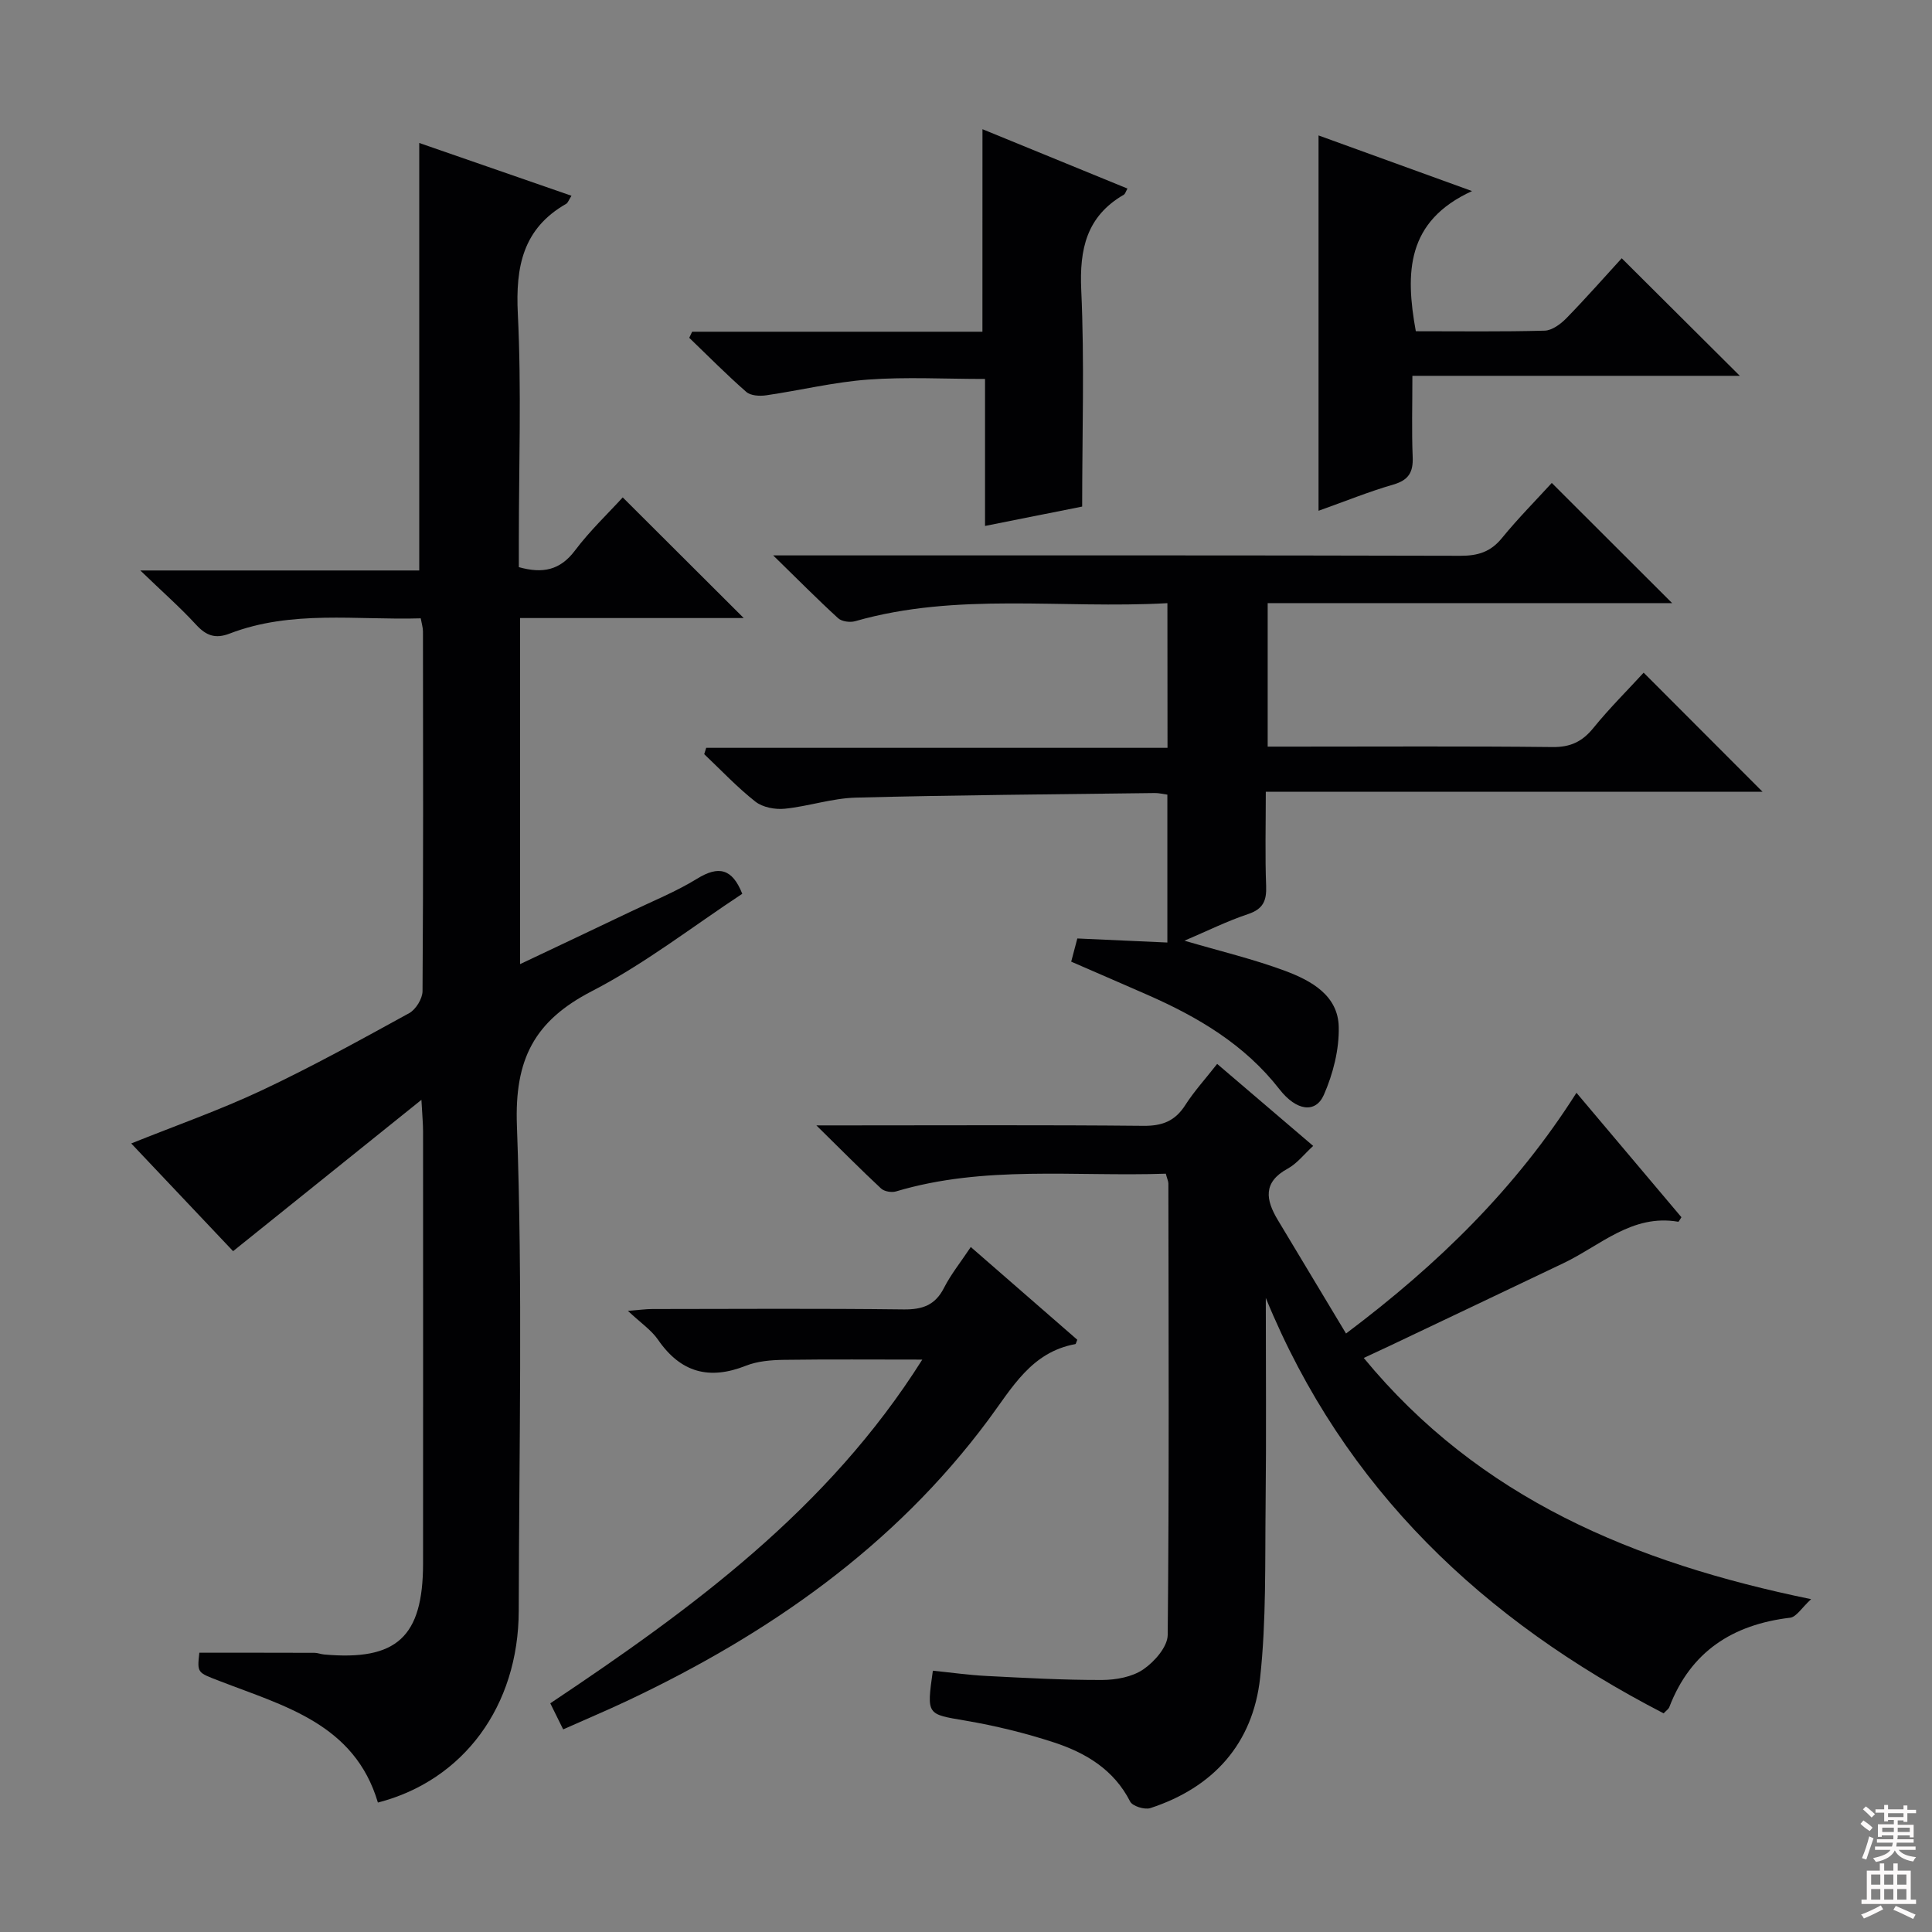 <svg enable-background="new 0 0 400 400" viewBox="0 0 400 400" xmlns="http://www.w3.org/2000/svg"><rect x="0" y="0" width="400" height="400" fill="#808080" stroke="none"/><g fill="#010103"><path d="m29.05 118.11h57.75c0-29.6 0-58.79 0-88.51 10.23 3.55 20.74 7.19 31.52 10.93-.59.93-.75 1.47-1.1 1.67-8.98 5.13-10.49 13.03-10.01 22.76.77 15.62.21 31.32.21 46.98v5.48c4.93 1.38 8.54.66 11.62-3.44 3.08-4.09 6.85-7.67 9.89-11 8.37 8.35 16.57 16.53 25.05 24.98-15.33 0-30.69 0-46.3 0v71.65c7.96-3.77 15.38-7.27 22.78-10.81 4.65-2.23 9.49-4.18 13.86-6.87 4.45-2.74 7.27-2.14 9.36 3.12-10.27 6.76-20.18 14.5-31.16 20.17-11.93 6.17-16 14.12-15.5 27.8 1.22 33.45.44 66.97.38 100.46-.04 19.74-11.43 35.15-29.16 39.72-4.83-16.3-19.4-19.98-32.77-25.16-4.61-1.78-4.67-1.62-4.2-5.86 8.01 0 15.93-.01 23.84.02.65 0 1.3.28 1.96.34 15.05 1.36 20.5-3.61 20.52-18.8.02-29.83.01-59.65 0-89.48 0-1.61-.16-3.23-.34-6.55-13.5 10.85-25.98 20.87-38.99 31.33-6.46-6.83-13.73-14.52-21.09-22.3 9.18-3.69 18.33-6.9 27.06-11.01 10.37-4.88 20.43-10.45 30.49-15.97 1.38-.76 2.74-2.99 2.76-4.54.17-24.83.12-49.65.09-74.48 0-.8-.26-1.59-.46-2.72-13.35.4-26.74-1.78-39.58 3.16-2.94 1.13-4.84.43-6.92-1.83-3.32-3.61-7.03-6.87-11.56-11.24z"/><path d="m241.37 243c-18.85.64-37.59-1.79-55.86 3.67-.92.27-2.43.02-3.1-.61-4.21-3.92-8.26-8.02-13.39-13.06h6.72c20.33 0 40.66-.11 60.99.09 3.9.04 6.55-.98 8.66-4.28 1.85-2.89 4.2-5.46 6.61-8.54 6.76 5.77 13.16 11.24 19.88 16.98-1.89 1.73-3.35 3.65-5.27 4.7-5.2 2.83-4.55 6.48-2.05 10.64 4.6 7.64 9.19 15.3 14.12 23.5 19.2-14.42 35.2-30.13 47.71-49.84 7.46 8.84 14.62 17.33 21.73 25.76-.33.48-.54.96-.66.94-9.54-1.65-16.11 4.92-23.73 8.56-12 5.73-24.01 11.43-36.02 17.14-1.62.77-3.25 1.52-5.36 2.5 23.98 29.1 55.96 42.4 92.62 49.94-1.95 1.79-3.04 3.68-4.34 3.84-11.92 1.42-20.6 7.01-25.01 18.49-.16.43-.64.73-1.18 1.31-37.26-19.24-66.15-46.38-82.37-86.01 0 14.26.12 28.53-.04 42.79-.14 11.97.16 24.03-1.14 35.89-1.49 13.57-9.65 22.68-22.73 26.95-1.17.38-3.68-.4-4.17-1.35-3.37-6.62-9.18-10.08-15.75-12.24-5.97-1.96-12.15-3.46-18.34-4.52-8.02-1.37-8.07-1.09-6.76-10.34 3.68.37 7.39.9 11.11 1.09 7.97.41 15.95.85 23.92.83 2.89-.01 6.25-.62 8.55-2.2 2.3-1.57 5.02-4.67 5.04-7.13.31-31.16.18-62.32.14-93.48-.02-.47-.25-.93-.53-2.01z"/><path d="m241.7 124.88c-21.94 1.22-43.53-2.32-64.64 3.73-1.06.3-2.78.08-3.54-.62-4.25-3.88-8.29-7.97-13.44-13h6.78c45.16 0 90.33-.04 135.49.08 3.62.01 6.26-.79 8.6-3.66 3.34-4.09 7.07-7.85 10.33-11.42 8.45 8.44 16.64 16.61 24.92 24.88-27.6 0-55.47 0-83.74 0v29.71h5.46c17.83 0 35.67-.11 53.5.09 3.73.04 6.18-1.12 8.48-3.96 3.33-4.1 7.11-7.85 10.4-11.44 8.22 8.23 16.3 16.33 24.62 24.66-33.91 0-68.05 0-102.85 0 0 6.95-.17 13.22.07 19.48.12 3.07-.61 4.8-3.76 5.85-4.33 1.44-8.45 3.5-13.15 5.5 7.42 2.18 14.3 3.81 20.87 6.26 5.34 2 10.91 5.04 11.07 11.54.12 4.71-1.17 9.77-3.08 14.12-1.7 3.85-5.66 3.38-9.2-1.17-7.21-9.26-16.84-14.93-27.3-19.53-5.14-2.26-10.3-4.48-15.81-6.88.45-1.69.86-3.24 1.27-4.8 6.24.28 12.3.55 18.64.84 0-10.56 0-20.47 0-30.62-1-.14-1.79-.34-2.58-.33-20.65.27-41.29.41-61.93.95-4.92.13-9.78 1.8-14.71 2.3-1.98.2-4.55-.28-6.06-1.46-3.78-2.97-7.11-6.52-10.61-9.84.14-.44.27-.87.41-1.31h95.51c-.02-10.3-.02-19.72-.02-29.95z"/><path d="m116.6 358.05c-1.07-2.16-1.86-3.77-2.67-5.4 29.36-19.61 57.5-40.18 77.02-71.16-10 0-19.34-.08-28.68.05-2.63.04-5.44.27-7.84 1.22-7.6 3.01-13.5 1.42-18.19-5.38-1.38-2.01-3.57-3.47-6.24-5.98 2.41-.19 3.74-.38 5.07-.38 17.33-.02 34.66-.13 51.99.08 3.91.05 6.55-.86 8.39-4.47 1.41-2.77 3.41-5.25 5.54-8.45 7.56 6.58 14.86 12.94 22.05 19.2-.25.61-.3.88-.39.9-9.14 1.66-13.1 9.06-18.03 15.69-19.53 26.29-45.55 44.38-74.83 58.2-4.2 1.98-8.49 3.78-13.19 5.88z"/><path d="m293.13 68.58c9.05 0 17.87.12 26.67-.12 1.53-.04 3.31-1.36 4.49-2.56 4.06-4.16 7.9-8.53 11.47-12.43 8.2 8.16 16.28 16.21 24.45 24.34-21.94 0-44.39 0-67.79 0 0 6-.16 11.41.06 16.8.13 3.15-.83 4.79-4 5.71-5.07 1.47-9.98 3.47-15.49 5.43 0-26.1 0-51.62 0-77.71 10.21 3.7 20.26 7.34 31.78 11.52-13.61 6.22-13.85 16.88-11.64 29.02z"/><path d="m203.41 26.75c10.19 4.17 19.99 8.18 30.02 12.29-.35.6-.46 1.11-.77 1.28-7.71 4.48-9.19 11.25-8.8 19.75.68 14.76.19 29.57.19 44.81-6.04 1.2-12.83 2.56-20.11 4.01 0-10.18 0-20.11 0-30.43-8.37 0-16.34-.45-24.23.13-7.08.52-14.07 2.24-21.12 3.26-1.33.19-3.18.08-4.08-.71-4.08-3.57-7.9-7.44-11.81-11.2.2-.42.4-.84.6-1.26h60.1c.01-14.23.01-27.79.01-41.93z"/></g><path d="m385.2 377.6.6-.7c.6.4 1.3.9 1.9 1.5l-.6.7c-.8-.5-1.4-1-1.9-1.5zm.3 7.1c.6-1.4 1.1-2.9 1.5-4.5.3.1.6.3.9.4-.5 1.4-1 2.9-1.5 4.4zm.2-10.1.6-.6c.7.5 1.3 1.1 1.9 1.6l-.7.7c-.6-.6-1.2-1.2-1.8-1.7zm8.4-.8h.8v.9h1.8v.7h-1.8v1.8h-.8v-.3h-1.2v.9h3.3v2.6h-.8v-.4h-2.5c0 .3 0 .6-.1.8h3.4v.7h-3.5c0 .3-.1.6-.1.8h4v.7h-3.5c.7.9 1.9 1.3 3.6 1.5-.2.2-.4.5-.6.9-1.9-.3-3.2-1.1-3.8-2.3-.5 1.1-1.8 2-3.9 2.4-.2-.3-.4-.5-.6-.8 1.9-.4 3.1-.9 3.6-1.7h-3.2v-.7h3.5c.1-.2.1-.5.2-.8h-3.3v-.7h3.4c0-.2 0-.5 0-.8h-2.4v.3h-.8v-2.6h3.3v-.9h-1.2v.3h-.8v-1.8h-1.8v-.7h1.8v-.9h.8v.9h3.2zm-4.4 5.5h2.4c0-.3 0-.6 0-.9h-2.4zm1.2-3.1h3.2v-.8h-3.2zm4.4 2.2h-2.4v.9h2.5v-.9z" fill="#fcfafa"/><path d="m389.2 385.8h.9v1.5h1.9v-1.5h.9v1.5h2.7v6h1.1v.9h-11.3v-.9h1.1v-6h2.7zm.2 8.7.5.8c-1.2.6-2.5 1.3-4 1.9-.2-.3-.3-.6-.6-.8 1.6-.6 3-1.3 4.1-1.9zm-2-4.3h1.9v-2.1h-1.9zm0 3.1h1.9v-2.2h-1.9zm2.7-3.1h1.9v-2.1h-1.9zm0 3.1h1.9v-2.2h-1.9zm2.4 1.3c1.4.6 2.7 1.2 4.1 1.8l-.5.9c-1.5-.7-2.8-1.4-4.1-1.9zm2.2-6.5h-1.9v2.1h1.9zm-1.9 5.2h1.9v-2.2h-1.9z" fill="#fcfafa"/></svg>